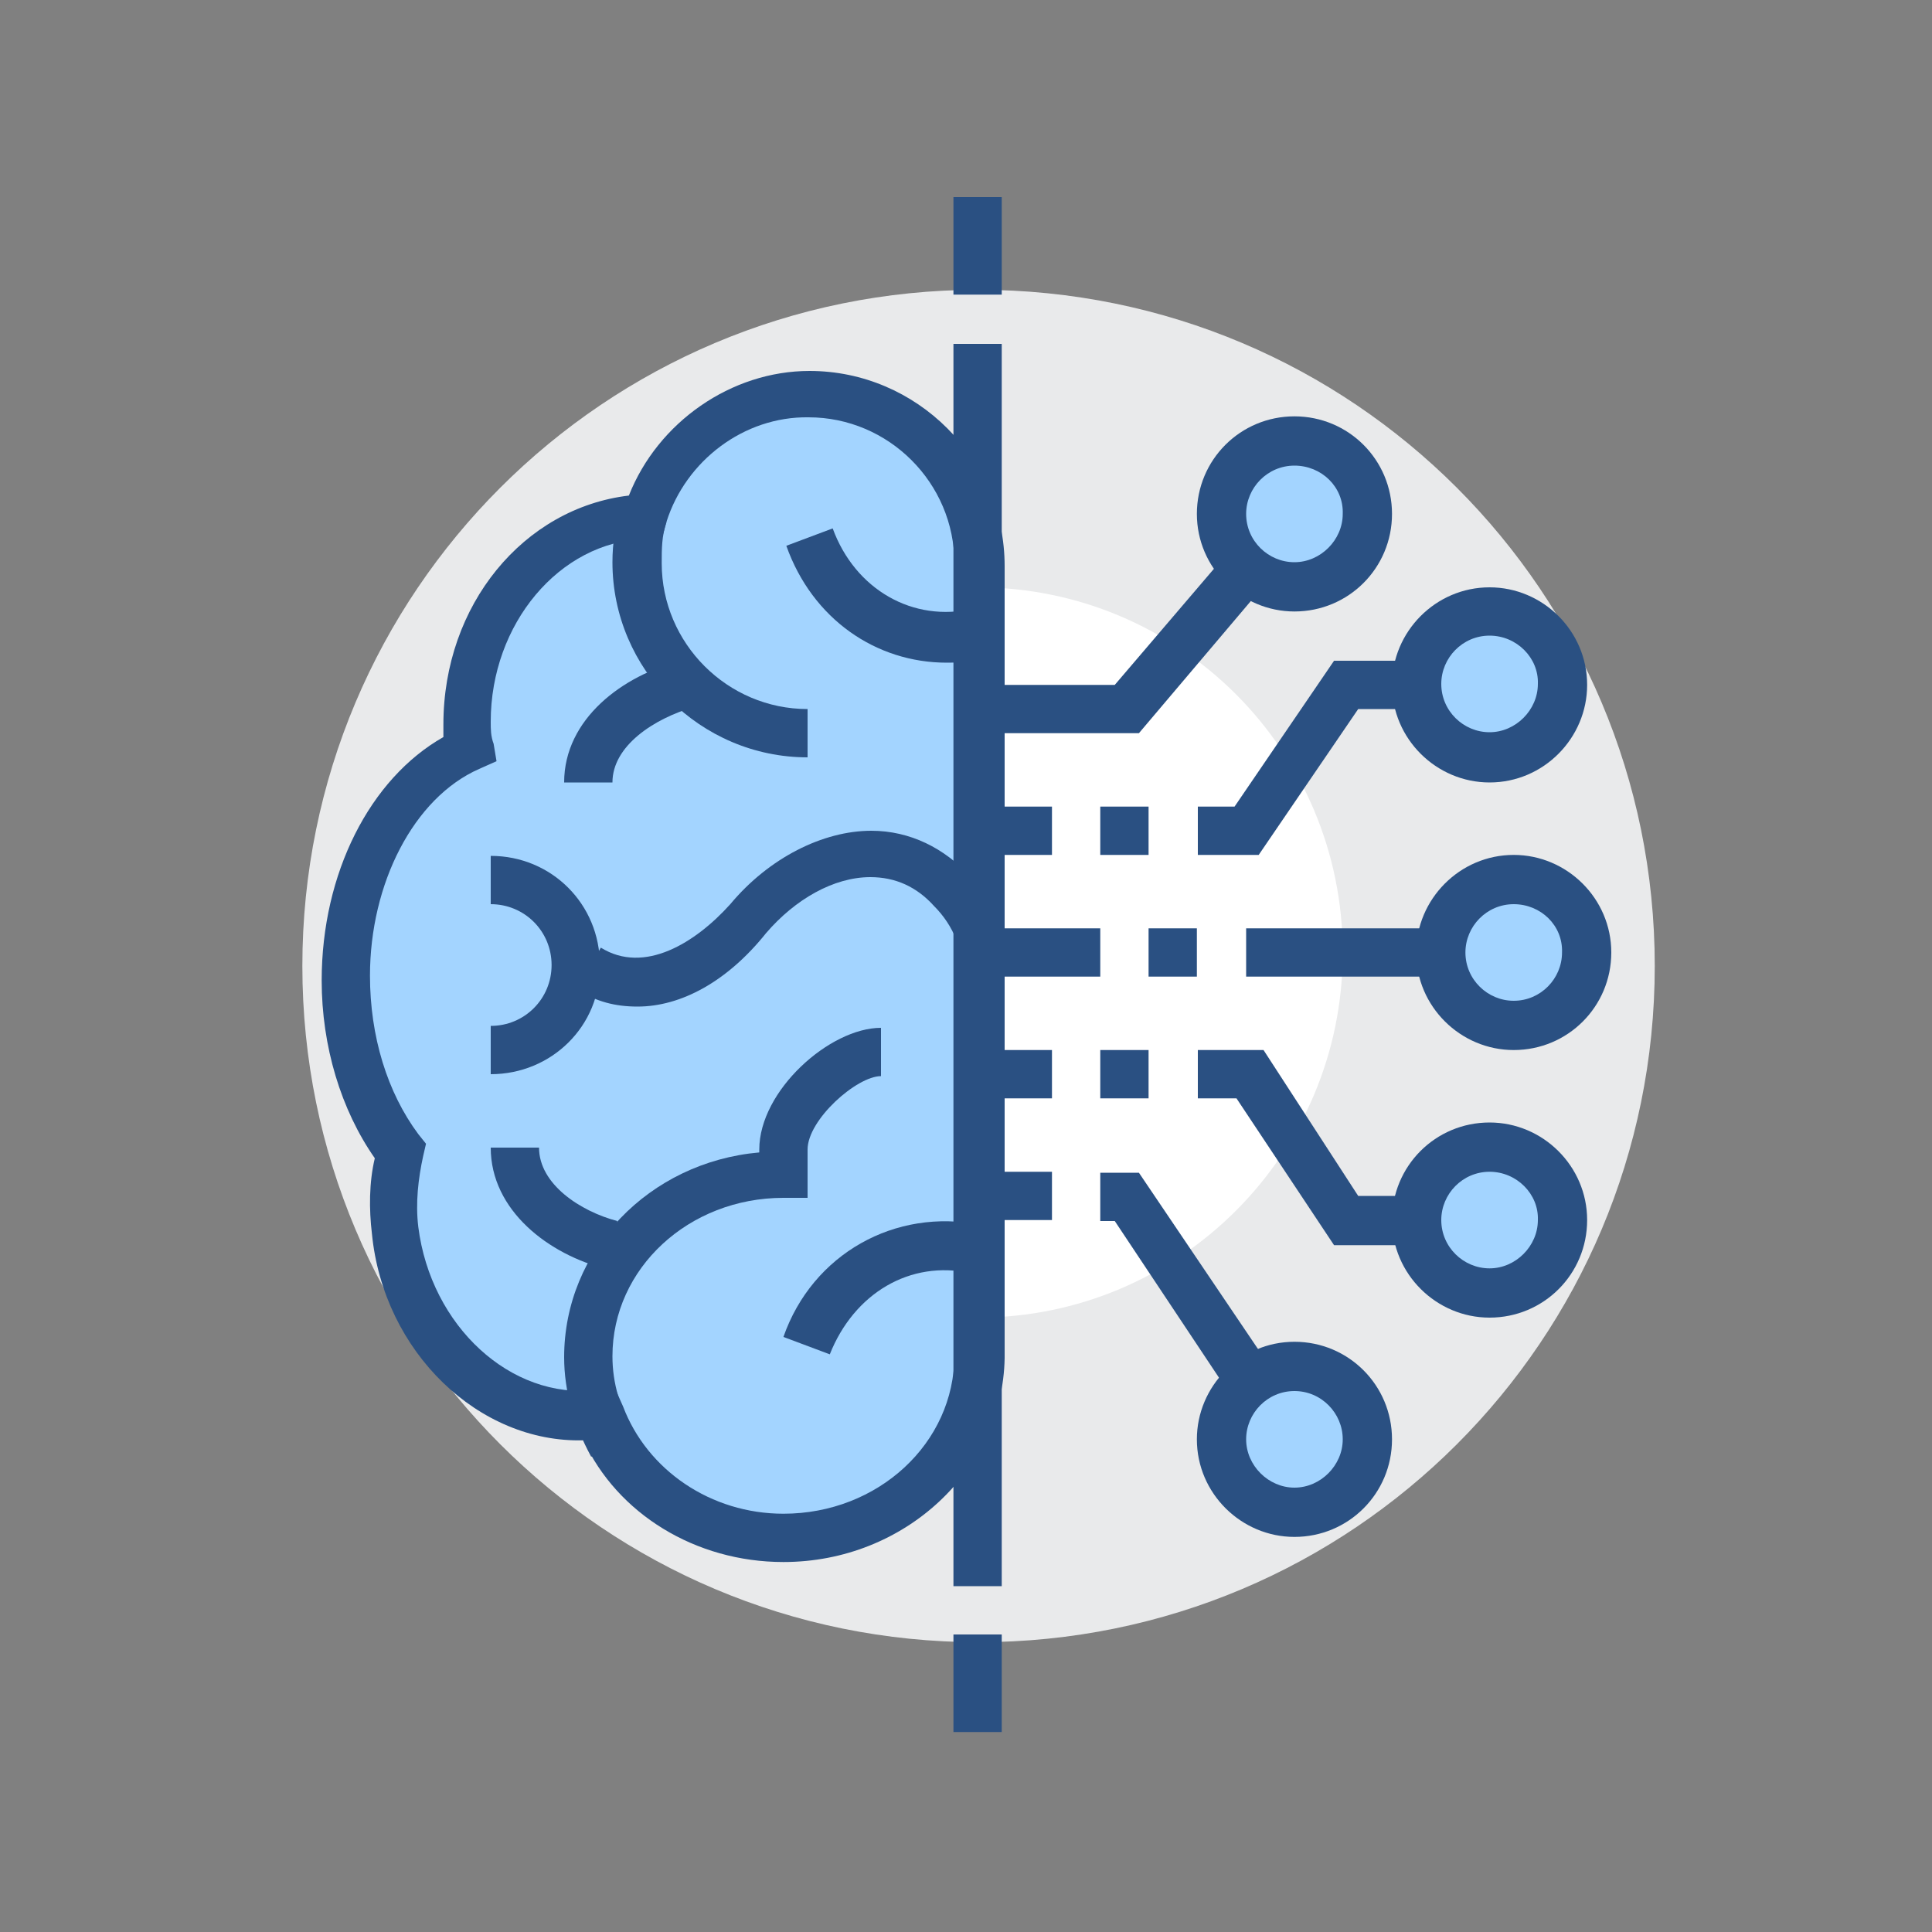 <?xml version="1.0" standalone="no"?><!DOCTYPE svg PUBLIC "-//W3C//DTD SVG 1.1//EN" "http://www.w3.org/Graphics/SVG/1.1/DTD/svg11.dtd"><svg t="1553410991067" class="icon" style="" viewBox="0 0 1024 1024" version="1.1" xmlns="http://www.w3.org/2000/svg" p-id="9463" xmlns:xlink="http://www.w3.org/1999/xlink" width="200" height="200"><rect x="0" y="0" width="1024" height="1024" fill="#808080" stroke="none"/><defs><style type="text/css"></style></defs><path d="M160.256 512c0 198.144 160.256 358.4 358.4 358.4s358.4-160.256 358.4-358.4-160.256-358.4-358.4-358.4-358.4 160.256-358.4 358.4z" fill="#E9EAEB" p-id="9464"></path><path d="M324.608 504.832c0 107.008 86.528 193.536 193.536 193.536S711.68 611.84 711.68 504.832s-86.528-193.536-193.536-193.536-193.536 86.528-193.536 193.536z" fill="#FFFFFF" p-id="9465"></path><path d="M667.136 453.12H634.88v-25.6h19.456l52.736-77.312h82.432v25.6h-69.632l-52.736 77.312z m-6.656 38.912h141.824v25.6H660.48v-25.6z" fill="#2A5082" p-id="9466"></path><path d="M751.104 363.008c0 21.504 17.408 38.912 38.912 38.912s38.912-17.408 38.912-38.912c0-21.504-17.408-38.912-38.912-38.912-21.504 0-38.912 17.408-38.912 38.912z" fill="#A3D4FF" p-id="9467"></path><path d="M789.504 414.72c-28.16 0-51.712-23.04-51.712-51.712 0-28.16 23.04-51.712 51.712-51.712 28.16 0 51.712 23.04 51.712 51.712 0 28.16-23.04 51.712-51.712 51.712z m0-77.824c-14.336 0-25.6 11.776-25.6 25.6 0 14.336 11.776 25.6 25.6 25.6s25.6-11.776 25.6-25.6c0.512-13.824-11.264-25.6-25.6-25.6z m0 323.072h-82.432L655.36 582.144h-20.48v-25.6h34.816l50.176 77.312h69.632v26.112z" fill="#2A5082" p-id="9468"></path><path d="M751.104 647.168c0 21.504 17.408 38.912 38.912 38.912s38.912-17.408 38.912-38.912c0-21.504-17.408-38.912-38.912-38.912-21.504 0-38.912 17.408-38.912 38.912 0-0.512 0 0 0 0z" fill="#A3D4FF" p-id="9469"></path><path d="M789.504 698.368c-28.16 0-51.712-23.04-51.712-51.712s23.04-51.712 51.712-51.712c28.16 0 51.712 23.04 51.712 51.712s-23.04 51.712-51.712 51.712z m0-77.312c-14.336 0-25.6 11.776-25.6 25.6 0 14.336 11.776 25.6 25.6 25.6s25.6-11.776 25.6-25.6c0.512-13.824-11.264-25.6-25.6-25.6z" fill="#2A5082" p-id="9470"></path><path d="M763.904 504.832c0 21.504 17.408 38.912 38.912 38.912s38.912-17.408 38.912-38.912c0-21.504-17.408-38.912-38.912-38.912s-38.912 17.408-38.912 38.912z" fill="#A3D4FF" p-id="9471"></path><path d="M802.304 556.544c-28.16 0-51.712-23.04-51.712-51.712 0-28.16 23.04-51.712 51.712-51.712 28.16 0 51.712 23.04 51.712 51.712s-23.04 51.712-51.712 51.712z m0-77.312c-14.336 0-25.6 11.776-25.6 25.6 0 14.336 11.776 25.6 25.6 25.6 14.336 0 25.6-11.776 25.6-25.6 0.512-14.336-11.264-25.6-25.6-25.6z m-129.024 291.84l-82.432-123.904h-7.68v-25.6h20.48l91.648 135.68-22.016 13.824z" fill="#2A5082" p-id="9472"></path><path d="M647.68 763.392c0 21.504 17.408 38.912 38.912 38.912 21.504 0 38.912-17.408 38.912-38.912 0-21.504-17.408-38.912-38.912-38.912-21.504 0-38.912 17.408-38.912 38.912 0-0.512 0-0.512 0 0z" fill="#A3D4FF" p-id="9473"></path><path d="M686.08 814.592c-28.16 0-51.712-23.04-51.712-51.712 0-28.16 23.04-51.712 51.712-51.712s51.712 23.04 51.712 51.712-23.04 51.712-51.712 51.712z m0-77.312c-14.336 0-25.6 11.776-25.6 25.6s11.776 25.6 25.6 25.6 25.6-11.776 25.6-25.6-11.264-25.6-25.6-25.6z m-82.432-348.672h-84.992v-25.6h72.192l83.968-98.304 19.456 16.896-90.624 107.008z" fill="#2A5082" p-id="9474"></path><path d="M647.68 272.384c0 21.504 17.408 38.912 38.912 38.912 21.504 0 38.912-17.408 38.912-38.912 0-21.504-17.408-38.912-38.912-38.912-21.504 0-38.912 17.408-38.912 38.912z" fill="#A3D4FF" p-id="9475"></path><path d="M686.08 324.096c-28.16 0-51.712-23.04-51.712-51.712s23.04-51.712 51.712-51.712 51.712 23.04 51.712 51.712-23.04 51.712-51.712 51.712z m0-77.312c-14.336 0-25.6 11.776-25.6 25.6 0 14.336 11.776 25.6 25.6 25.6s25.6-11.776 25.6-25.6c0.512-14.336-11.264-25.6-25.6-25.6z" fill="#2A5082" p-id="9476"></path><path d="M428.032 207.872c-41.472 0-76.288 27.136-86.528 64.512-51.712 1.536-94.208 50.176-94.208 109.568 0 5.12 0 9.216 1.536 14.336-37.376 17.92-66.048 66.048-66.048 121.344 0 36.352 11.776 68.608 28.16 91.648-2.56 12.8-4.096 27.136-2.56 41.472 6.656 60.928 55.296 103.424 108.544 98.304 14.336 37.376 52.736 66.048 98.304 66.048 56.832 0 103.424-44.032 103.424-96.768v-419.84c0-49.152-40.448-90.624-90.624-90.624z" fill="#A3D4FF" p-id="9477"></path><path d="M415.232 827.904c-46.592 0-88.064-25.6-105.984-64.512-55.296 1.536-105.984-46.592-112.128-109.568-1.536-12.8-1.536-27.136 1.536-39.936-17.92-25.6-28.16-59.392-28.16-94.208 0-56.832 25.6-107.008 64.512-129.024V384c0-63.488 42.496-114.688 98.304-121.344 15.36-38.912 54.272-66.048 95.744-66.048 56.832 0 103.424 46.592 103.424 103.424v419.84c-1.024 58.88-52.736 108.032-117.248 108.032z m-89.088-91.648l4.096 9.216c12.8 33.792 46.592 56.832 84.992 56.832 50.176 0 90.624-37.376 90.624-83.968v-419.84c0-42.496-34.816-77.312-77.312-77.312C394.24 220.672 363.52 244.224 353.28 276.48l-2.56 9.216h-9.216c-45.056 1.536-81.408 45.056-81.408 96.768 0 4.096 0 7.68 1.536 11.776l1.536 9.216-9.216 4.096c-34.816 15.36-57.856 60.928-57.856 109.568 0 32.256 9.216 61.952 25.6 83.968l4.096 5.12-1.536 6.656c-2.56 11.776-4.096 24.576-2.56 37.376 6.656 52.736 49.152 91.648 94.208 86.528h10.24v-0.512z" fill="#2A5082" p-id="9478"></path><path d="M428.032 401.408c-56.832 0-103.424-46.592-103.424-103.424 0-10.24 1.536-19.456 4.096-29.696L353.28 276.48c-2.56 7.68-2.56 14.336-2.56 22.016 0 42.496 34.816 77.312 77.312 77.312v25.6zM337.92 533.504c-11.776 0-22.016-2.56-32.256-9.216l12.8-22.016c23.04 14.336 50.176-2.56 68.608-23.04 20.48-24.576 49.152-38.912 74.752-38.912 20.48 0 38.912 9.216 52.736 24.576 6.656 7.68 11.776 15.36 15.36 23.04l-23.04 10.24c-2.56-6.656-6.656-12.8-11.776-17.92-9.216-10.24-20.48-15.36-33.792-15.36-19.456 0-39.936 11.776-55.296 29.696-20.48 25.6-45.056 38.912-68.096 38.912z m163.84-182.272c-37.376 0-71.168-23.04-84.992-61.952l24.576-9.216c11.776 32.256 42.496 50.176 74.752 42.496l5.12 25.6c-7.68 3.072-13.312 3.072-19.456 3.072z m-61.952 366.592l-24.576-9.216c15.36-44.032 59.392-68.608 104.448-59.392l-5.12 25.6c-32.256-7.168-61.952 10.752-74.752 43.008z" fill="#2A5082" p-id="9479"></path><path d="M324.608 414.72h-25.6c0-33.792 31.232-56.832 61.952-64.512l6.656 24.576c-20.992 6.144-43.008 20.48-43.008 39.936z m-2.56 258.048c-31.232-7.68-61.952-31.232-61.952-64.512h25.6c0 19.456 22.016 33.792 41.472 38.912l-5.12 25.6z" fill="#2A5082" p-id="9480"></path><path d="M313.344 772.096c-9.216-16.896-14.336-34.816-14.336-52.736 0-56.832 45.056-103.424 103.424-108.544v-1.536c0-31.232 37.376-64.512 64.512-64.512v25.6c-12.8 0-38.912 23.04-38.912 38.912v25.6h-12.8c-50.176 0-90.624 37.376-90.624 83.968 0 14.336 4.096 28.16 11.776 39.936l-23.04 13.312z m-53.248-202.752v-25.6c17.92 0 32.256-14.336 32.256-32.256s-14.336-32.256-32.256-32.256v-25.6c32.256 0 57.856 25.6 57.856 57.856 0.512 32.256-25.6 57.856-57.856 57.856z m258.56-141.824h38.912v25.6h-38.912v-25.6z m64.512 0h25.6v25.6h-25.6v-25.6z m0 129.024h25.6v25.6h-25.6v-25.6z m-64.512 0h38.912v25.6h-38.912v-25.6z m0 64.512h38.912v25.6h-38.912v-25.6z m0-129.024h64.512v25.6h-64.512v-25.6z m90.112 0h25.6v25.6h-25.6v-25.6z" fill="#2A5082" p-id="9481"></path><path d="M505.344 182.272h25.6v658.432h-25.6V182.272z m0-77.824h25.6v51.712h-25.6V104.448z m0 761.856h25.6v51.712h-25.6v-51.712z" fill="#2A5082" p-id="9482"></path></svg>